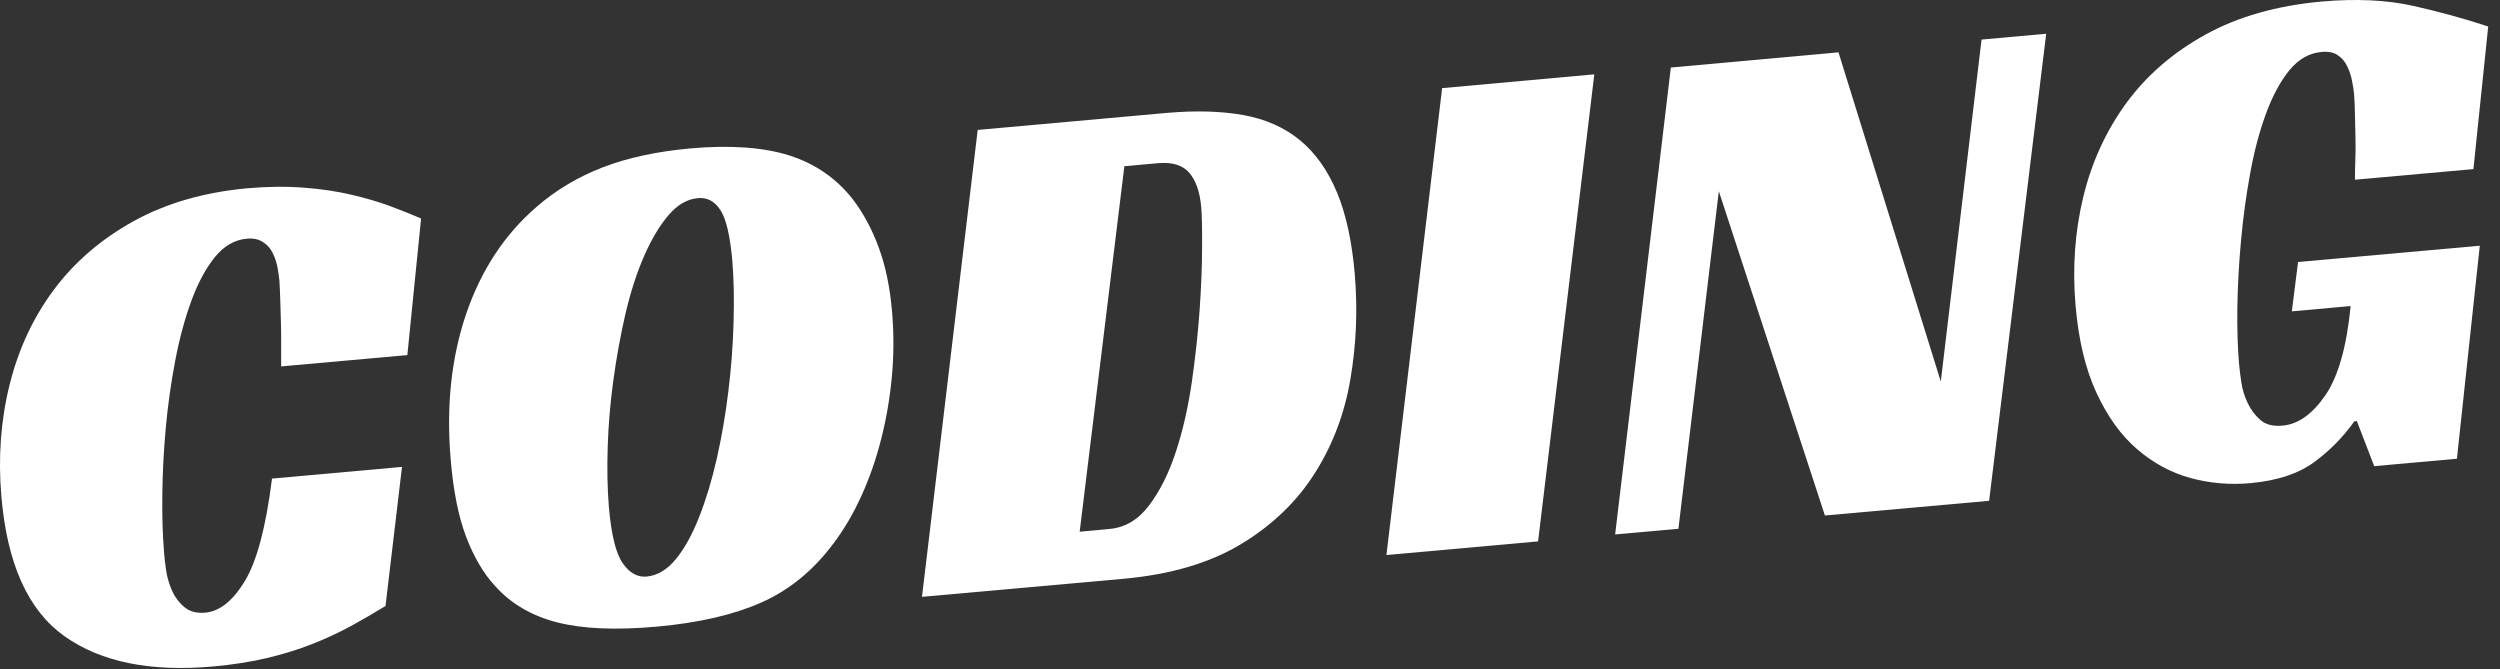 <svg width="142" height="38" viewBox="0 0 142 38" fill="none" xmlns="http://www.w3.org/2000/svg">
<rect x="0" y="0" width="142" height="38" fill="#333333" stroke="none"/>
<path d="M21.897 34.419C21.264 34.808 20.608 35.19 19.924 35.564C19.245 35.933 18.517 36.273 17.736 36.579C16.96 36.888 16.108 37.152 15.177 37.373C14.245 37.594 13.224 37.755 12.111 37.855C8.548 38.177 5.733 37.604 3.663 36.137C1.597 34.67 0.403 32.024 0.078 28.198C-0.112 25.982 0.044 23.864 0.547 21.847C1.048 19.832 1.885 18.036 3.057 16.461C4.234 14.881 5.745 13.582 7.589 12.562C9.43 11.544 11.586 10.921 14.054 10.693C15.226 10.592 16.303 10.582 17.287 10.662C18.268 10.738 19.165 10.871 19.973 11.064C20.779 11.253 21.509 11.466 22.16 11.708C22.81 11.949 23.396 12.185 23.918 12.411L23.137 20.169L15.969 20.812C15.969 20.538 15.969 20.184 15.969 19.747C15.973 19.305 15.971 18.858 15.959 18.4C15.944 17.945 15.932 17.501 15.92 17.064C15.905 16.622 15.89 16.25 15.871 15.948C15.851 15.727 15.815 15.476 15.763 15.195C15.71 14.908 15.619 14.632 15.49 14.371C15.365 14.109 15.18 13.903 14.933 13.748C14.691 13.587 14.389 13.524 14.025 13.557C13.327 13.617 12.719 13.969 12.199 14.612C11.684 15.25 11.242 16.074 10.87 17.084C10.499 18.096 10.192 19.232 9.952 20.491C9.711 21.752 9.532 23.028 9.415 24.319C9.298 25.605 9.232 26.872 9.22 28.118C9.205 29.359 9.239 30.439 9.318 31.363C9.337 31.64 9.376 31.984 9.435 32.399C9.498 32.808 9.613 33.197 9.777 33.564C9.945 33.934 10.179 34.243 10.48 34.489C10.778 34.737 11.168 34.84 11.652 34.8C12.477 34.727 13.229 34.127 13.908 33.002C14.591 31.876 15.104 29.937 15.451 27.183L22.834 26.52L21.897 34.419Z" fill="white"/>
<path d="M39.205 8.43C41.49 8.229 43.368 8.365 44.84 8.832C46.31 9.302 47.511 10.134 48.444 11.325C49.05 12.123 49.54 13.04 49.919 14.078C50.302 15.118 50.553 16.334 50.671 17.726C50.773 18.927 50.771 20.138 50.661 21.364C50.549 22.59 50.348 23.775 50.055 24.921C49.767 26.061 49.394 27.139 48.932 28.157C48.468 29.177 47.936 30.084 47.331 30.88C46.203 32.395 44.845 33.508 43.258 34.216C41.676 34.92 39.686 35.38 37.291 35.593C34.986 35.802 33.106 35.721 31.655 35.352C30.203 34.985 29.021 34.292 28.11 33.272C27.458 32.563 26.914 31.639 26.479 30.498C26.042 29.353 25.749 27.89 25.6 26.107C25.339 23.079 25.632 20.319 26.479 17.826C27.331 15.334 28.669 13.304 30.493 11.737C31.58 10.792 32.827 10.048 34.234 9.506C35.64 8.963 37.295 8.606 39.205 8.43ZM36.734 32.749C37.344 32.689 37.899 32.357 38.394 31.754C38.887 31.146 39.327 30.348 39.713 29.363C40.103 28.373 40.438 27.26 40.719 26.026C40.997 24.788 41.217 23.514 41.373 22.208C41.534 20.901 41.632 19.605 41.666 18.319C41.705 17.032 41.681 15.872 41.598 14.832C41.473 13.405 41.248 12.44 40.924 11.938C40.597 11.43 40.167 11.201 39.635 11.254C39.029 11.309 38.472 11.634 37.965 12.229C37.457 12.827 36.993 13.603 36.578 14.56C36.16 15.52 35.809 16.61 35.523 17.836C35.242 19.057 35.015 20.308 34.839 21.595C34.663 22.881 34.556 24.147 34.517 25.393C34.478 26.634 34.5 27.772 34.585 28.81C34.722 30.373 34.981 31.43 35.367 31.985C35.75 32.543 36.207 32.797 36.734 32.749Z" fill="white"/>
<path d="M52.369 33.9L55.533 7.38L66.257 6.415C67.903 6.27 69.358 6.31 70.623 6.536C71.885 6.765 72.957 7.24 73.836 7.963C74.715 8.687 75.413 9.671 75.936 10.918C76.456 12.164 76.795 13.719 76.951 15.58C77.12 17.578 77.039 19.555 76.707 21.509C76.38 23.466 75.711 25.247 74.695 26.855C73.684 28.463 72.295 29.807 70.525 30.885C68.752 31.965 66.516 32.629 63.815 32.875L52.369 33.9ZM63.044 30.041C63.916 29.96 64.658 29.516 65.271 28.704C65.881 27.895 66.386 26.885 66.784 25.68C67.18 24.474 67.483 23.155 67.693 21.72C67.9 20.281 68.049 18.896 68.142 17.57C68.232 16.238 68.279 15.048 68.279 14.002C68.284 12.952 68.269 12.209 68.23 11.772C68.157 10.922 67.937 10.274 67.566 9.832C67.195 9.385 66.599 9.197 65.778 9.269L63.864 9.44L61.325 30.202L63.044 30.041Z" fill="white"/>
<path d="M87.363 30.751L78.749 31.525L81.913 5.006L90.557 4.222L87.363 30.751Z" fill="white"/>
<path d="M112.982 28.446L103.655 29.28L97.629 10.86L95.334 30.034L91.74 30.355L94.904 3.836L104.426 2.972L110.237 21.673L112.552 2.248L116.224 1.917L112.982 28.446Z" fill="white"/>
<path d="M130.529 14.881L140.852 13.957L139.553 26.056L134.855 26.478L133.869 23.915L133.722 23.935C133.097 24.82 132.338 25.591 131.447 26.247C130.553 26.905 129.349 27.302 127.833 27.442C126.666 27.55 125.528 27.452 124.415 27.151C123.306 26.844 122.298 26.297 121.387 25.513C120.474 24.729 119.707 23.664 119.082 22.317C118.457 20.971 118.059 19.313 117.891 17.343C117.708 15.213 117.854 13.16 118.33 11.183C118.811 9.208 119.624 7.432 120.772 5.857C121.924 4.284 123.421 2.988 125.264 1.968C127.105 0.951 129.3 0.325 131.847 0.089C133.813 -0.085 135.549 -0.004 137.053 0.33C138.557 0.667 139.982 1.059 141.33 1.506L140.49 9.605L133.761 10.208C133.761 9.907 133.766 9.55 133.781 9.133C133.8 8.718 133.803 8.286 133.791 7.837C133.776 7.382 133.766 6.937 133.761 6.5C133.754 6.058 133.737 5.674 133.712 5.344C133.693 5.123 133.654 4.872 133.595 4.591C133.542 4.304 133.451 4.028 133.322 3.767C133.197 3.5 133.019 3.289 132.785 3.134C132.555 2.973 132.247 2.913 131.857 2.953C131.158 3.013 130.551 3.362 130.03 3.998C129.515 4.636 129.073 5.46 128.702 6.47C128.331 7.482 128.031 8.618 127.804 9.877C127.574 11.138 127.403 12.414 127.286 13.705C127.169 14.992 127.101 16.253 127.081 17.484C127.066 18.717 127.101 19.782 127.179 20.679C127.203 20.956 127.247 21.297 127.306 21.704C127.364 22.114 127.484 22.508 127.667 22.89C127.848 23.272 128.089 23.594 128.39 23.855C128.688 24.116 129.105 24.224 129.64 24.176C130.519 24.104 131.325 23.538 132.062 22.478C132.804 21.413 133.288 19.715 133.517 17.383L130.177 17.685L130.529 14.881Z" fill="white"/>
</svg>